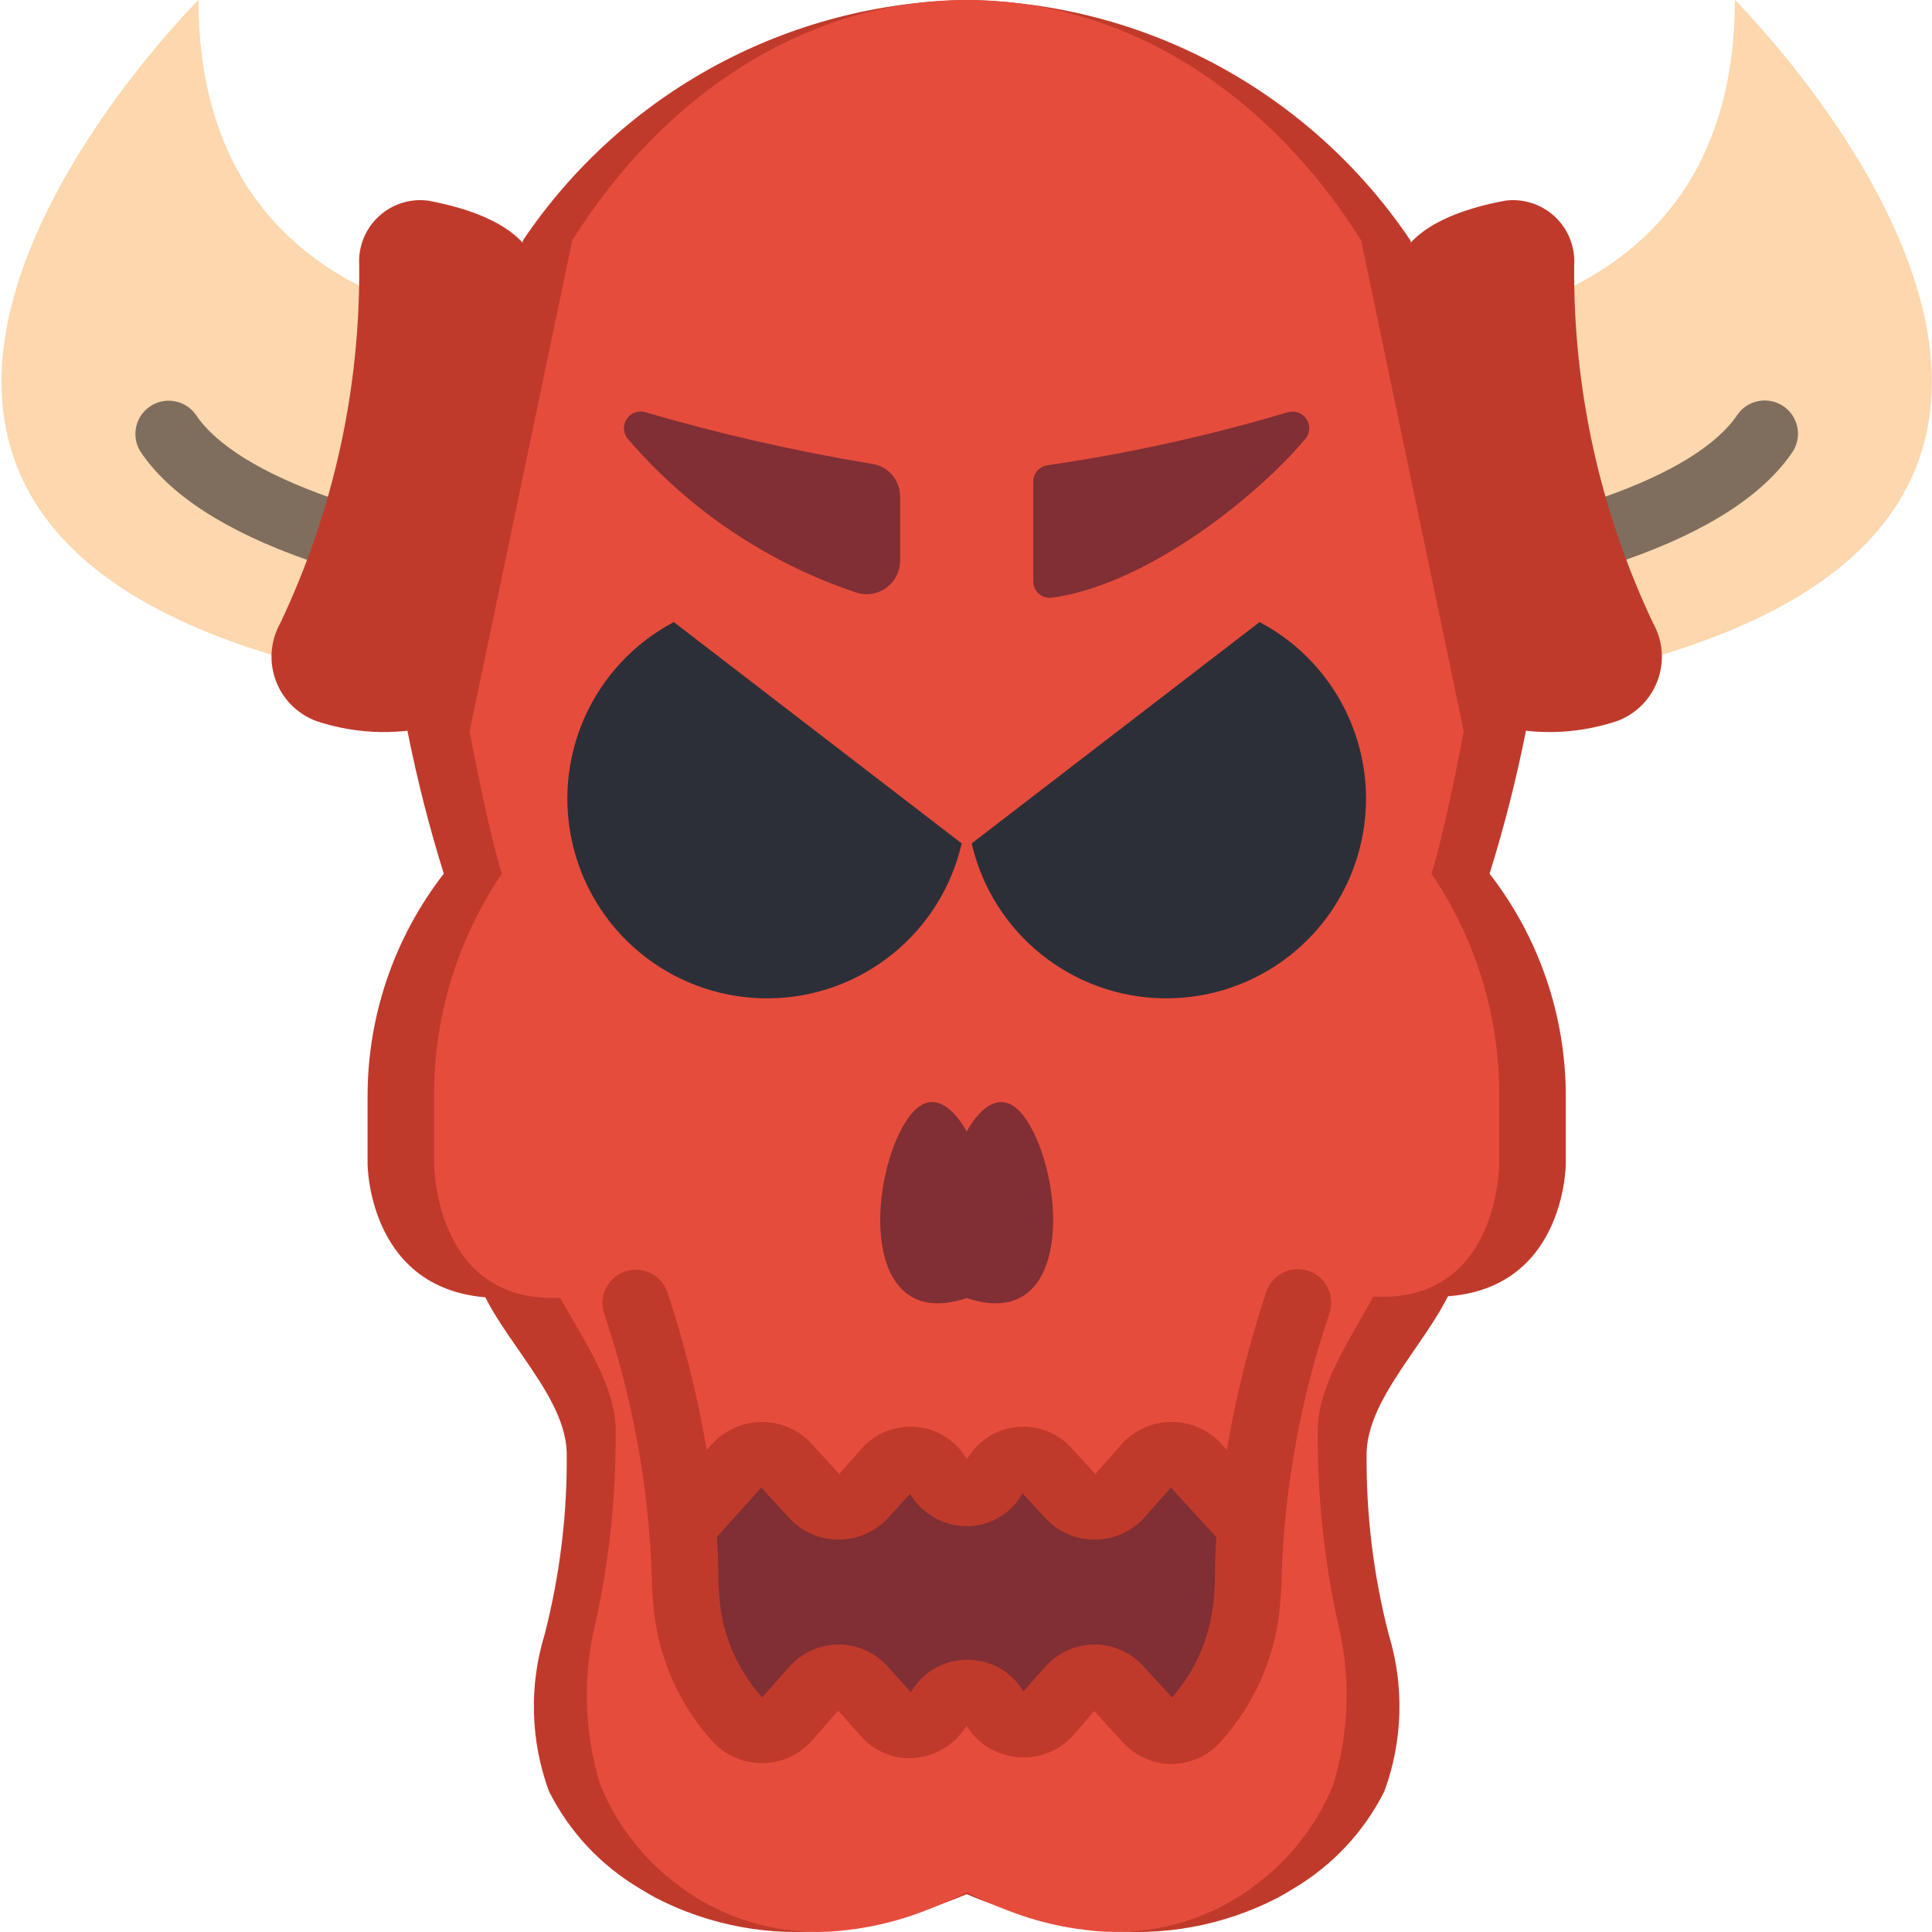 <svg height="512pt" viewBox="0 0 512 512.406" width="512pt" xmlns="http://www.w3.org/2000/svg"><path d="m440.324 173.727c149.277-44.934 19.598-173.727 19.598-173.727 0 42.02-19.949 64.176-42.547 75.742h-322.383c-22.602-11.566-42.551-33.723-42.551-75.742 0 0-129.676 128.793 19.598 173.727zm0 0" fill="#fdd7ad"/><path d="m84.484 149.098c-.992 0-1.977-.168-2.91-.492-21.98-7.691-36.988-17.445-44.617-28.973-2.422-4.055-1.227-9.301 2.719-11.902 3.941-2.598 9.234-1.633 12.008 2.191 5.375 8.129 17.723 15.746 35.715 22.066 4.078 1.414 6.539 5.566 5.816 9.82s-4.414 7.363-8.73 7.352zm0 0" fill="#7f6e5d"/><path d="m427.879 149.098c-4.316.012-8.008-3.098-8.73-7.352-.719-4.254 1.738-8.406 5.816-9.816 17.992-6.297 30.34-13.914 35.719-22.07 2.77-3.824 8.062-4.789 12.008-2.188 3.941 2.598 5.141 7.844 2.715 11.898-7.625 11.527-22.633 21.281-44.613 28.973-.934.348-1.918.535-2.914.555zm0 0" fill="#7f6e5d"/><path d="m394.441 191.754c11.184 3.371 23.137 3.191 34.215-.512 4.992-1.836 8.93-5.766 10.773-10.754 1.848-4.984 1.414-10.531-1.18-15.176-14.09-29.691-21.254-62.195-20.945-95.062.273-4.809-1.602-9.492-5.117-12.785-3.52-3.293-8.316-4.852-13.094-4.262-11.211 2.074-24.031 6.445-28.152 15.695h-229.52c-4.121-9.25-16.938-13.621-28.148-15.695-4.781-.59-9.578.969-13.098 4.262-3.516 3.293-5.391 7.977-5.113 12.785.305 32.867-6.859 65.371-20.949 95.062-2.594 4.645-3.023 10.191-1.18 15.176 1.848 4.988 5.785 8.918 10.773 10.754 11.078 3.703 23.035 3.883 34.219.512zm0 0" fill="#c03a2b"/><path d="m386.91 335.449c-3.469 16.27-24.02 32.82-24.656 49.594-.191 16.32 1.773 32.594 5.844 48.398 4.18 13.645 3.777 28.285-1.148 41.676-5.391 10.711-13.742 19.645-24.062 25.75-1.391.867-2.797 1.688-4.227 2.465-14.398 7.445-30.691 10.41-46.789 8.52-6.629-.656-13.188-1.918-19.586-3.77-5.473-1.59-10.852-3.496-16.102-5.703-5.258 2.207-10.637 4.109-16.113 5.703-6.398 1.852-12.957 3.113-19.586 3.77-16.098 1.891-32.391-1.074-46.789-8.52-1.43-.777-2.836-1.598-4.227-2.465-10.32-6.105-18.672-15.039-24.062-25.75-4.93-13.391-5.336-28.031-1.148-41.676 4.07-15.805 6.035-32.078 5.844-48.398-.637-16.773-21.188-33-24.656-49.27" fill="#c03a2b"/><path d="m373.855 63.734c-26.422-39.23-70.379-63.039-117.672-63.734-47.297.695-91.25 24.504-117.672 63.734l-30.633 130.207c2.535 12.758 5.746 25.367 9.621 37.781l.09-.176-.09.176c-13.148 16.941-20.266 37.789-20.215 59.234v17.656s0 35.664 35.312 35.617c17.723-.242 35.441.984 52.965 3.664h141.242c17.504-2.879 35.227-4.207 52.965-3.973 35.309.355 35.309-35.309 35.309-35.309v-17.656c.051-21.445-7.062-42.293-20.215-59.234l-.09-.176c0 .09.09.09.09.176 3.875-12.414 7.086-25.023 9.621-37.781zm0 0" fill="#c03a2b"/><path d="m360.781 63.734c-24.41-38.84-62.148-63.734-104.598-63.734-42.453 0-80.191 24.895-104.598 63.734l-27.227 130.207c2.27 12.359 6.117 30.277 8.555 37.781l.07-.176-.07.176c-11.855 17.469-18.121 38.125-17.973 59.234v17.656s0 35.664 31.391 35.617c15.773-.242 31.531.984 47.078 3.664h125.547c15.52-2.875 31.289-4.207 47.074-3.973 31.391.355 31.391-35.309 31.391-35.309v-17.656c.152-21.109-6.117-41.766-17.973-59.234l-.07-.176c0 .09.07.09.07.176 2.438-7.504 6.285-25.422 8.555-37.781zm0 0" fill="#e64c3c"/><path d="m254.859 223.691c-5.48 23.832-26.566 40.812-51.02 41.09s-45.918-16.223-51.938-39.926c-6.016-23.703 4.973-48.445 26.598-59.867zm0 0" fill="#2c2f38"/><path d="m370.941 326.621c-3.047 17.082-21.09 34.426-21.645 52.082-.172 17.074 1.547 34.117 5.129 50.812 3.668 14.402 3.32 29.539-1.008 43.758-4.387 10.801-11.703 20.16-21.125 27.031-1.219.883-2.453 1.766-3.707 2.586-12.207 7.723-26.75 10.891-41.066 8.949-5.855-.699-11.621-2.027-17.195-3.961-4.836-1.684-9.555-3.684-14.125-5.988-4.57 2.305-9.289 4.305-14.125 5.988-5.57 1.934-11.336 3.262-17.195 3.961-14.32 1.945-28.871-1.23-41.082-8.957-1.254-.812-2.492-1.672-3.707-2.59-9.422-6.867-16.738-16.227-21.125-27.027-4.328-14.223-4.676-29.355-1.008-43.758 3.582-16.699 5.301-33.738 5.129-50.812-.555-17.656-18.598-34.648-21.645-51.73zm0 0" fill="#e64c3c"/><path d="m257.508 223.691c5.48 23.832 26.566 40.812 51.02 41.09s45.914-16.223 51.934-39.926c6.02-23.703-4.973-48.445-26.598-59.867zm0 0" fill="#2c2f38"/><g fill="#802f34"><path d="m170.898 109.312c19.715 5.77 39.762 10.34 60.027 13.684 4.371.578 7.629 4.32 7.602 8.73v17.027c-.016 2.762-1.316 5.359-3.512 7.035-2.199 1.672-5.051 2.23-7.719 1.508-23.629-7.828-44.684-21.938-60.91-40.816-1.293-1.469-1.469-3.613-.426-5.273 1.043-1.656 3.055-2.43 4.938-1.895zm0 0"/><path d="m341.465 109.312c-20.859 6.211-42.145 10.91-63.68 14.062-2.266.215-3.984 2.137-3.949 4.414v26.34c-.02 1.238.484 2.426 1.391 3.27.906.84 2.129 1.258 3.359 1.145 23.754-3.027 52.887-25.027 67.355-42.062 1.281-1.465 1.453-3.594.422-5.246-1.027-1.652-3.02-2.434-4.898-1.922zm0 0"/><path d="m256.184 344.277c26.48 8.824 26.48-26.484 17.652-44.141-8.824-17.652-17.652 0-17.652 0s-8.828-17.652-17.656 0c-8.828 17.656-8.828 52.965 17.656 44.141zm0 0"/><path d="m331.57 403.949c-.441 4.855-.707 9.801-.707 14.742 0 0 0 2.383-.352 6.18-.957 11.633-5.738 22.621-13.598 31.25-1.609 1.852-3.945 2.914-6.398 2.914s-4.789-1.062-6.398-2.914l-7.594-8.297c-1.633-1.812-3.957-2.848-6.398-2.848s-4.766 1.035-6.402 2.848l-6.176 6.883c-1.855 2.055-4.59 3.09-7.34 2.773-2.75-.316-5.18-1.938-6.52-4.359-1.484-2.68-4.281-4.359-7.34-4.414-3.059-.055-5.914 1.527-7.492 4.148-1.328 2.469-3.766 4.148-6.543 4.516-2.781.367-5.566-.621-7.492-2.664l-6.18-6.883c-1.633-1.812-3.961-2.848-6.402-2.848-2.438 0-4.766 1.035-6.398 2.848l-7.59 8.297c-1.613 1.852-3.945 2.914-6.402 2.914-2.453 0-4.789-1.062-6.398-2.914-7.859-8.629-12.637-19.617-13.594-31.25-.355-3.797-.355-6.18-.355-6.18 0-4.941-.266-9.887-.617-14.742l.617-.086 14.035-15.273c1.594-1.852 3.914-2.914 6.355-2.914 2.445 0 4.766 1.062 6.359 2.914l7.59 8.297c1.594 1.852 3.914 2.918 6.355 2.918 2.441 0 4.762-1.066 6.355-2.918l6.27-6.797c1.828-2.086 4.559-3.148 7.32-2.848 2.758.297 5.195 1.922 6.539 4.348 1.516 2.723 4.387 4.41 7.504 4.41 3.113 0 5.984-1.688 7.504-4.41 1.535-2.699 4.395-4.379 7.5-4.41 2.438.02 4.75 1.082 6.359 2.91l6.266 6.797c1.594 1.852 3.914 2.918 6.355 2.918 2.441 0 4.762-1.066 6.355-2.918l7.594-8.297c1.594-1.852 3.914-2.914 6.355-2.914s4.762 1.062 6.355 2.914l14.035 15.273zm0 0"/></g><path d="m346.875 337.074c-4.609-1.582-9.629.879-11.211 5.488-4.559 13.707-8.066 27.742-10.496 41.984l-1.766-1.949c-3.367-3.496-8.016-5.473-12.875-5.473-4.855 0-9.504 1.977-12.875 5.473l-7.352 8.332-6.242-6.797c-3.688-4.125-9.125-6.23-14.629-5.664-5.504.562-10.402 3.73-13.176 8.516-2.797-4.785-7.711-7.949-13.223-8.516-5.512-.562-10.965 1.535-14.672 5.656l-5.961 6.805-7.637-8.332c-3.371-3.496-8.02-5.469-12.875-5.469s-9.5 1.973-12.875 5.469l-1.766 1.914c-2.41-14.16-5.898-28.113-10.426-41.746-1.012-2.996-3.547-5.223-6.648-5.844-3.102-.617-6.301.461-8.387 2.84-2.086 2.375-2.75 5.684-1.734 8.68 7.629 22.672 11.883 46.344 12.621 70.25 0 0 0 2.703.383 6.902 1.129 13.578 6.715 26.402 15.887 36.477 3.363 3.547 8.039 5.555 12.926 5.555 4.887 0 9.559-2.008 12.922-5.555l7.301-8.359 6.32 7.062c3.59 3.938 8.82 5.965 14.125 5.473 5.621-.543 10.66-3.699 13.602-8.52 2.91 4.668 7.812 7.727 13.281 8.297 5.473.566 10.898-1.422 14.703-5.391l5.898-6.824 7.562 8.281c3.312 3.652 8.004 5.746 12.934 5.773 4.918-.027 9.602-2.125 12.898-5.773 9.16-10.051 14.746-22.848 15.891-36.398.395-4.297.387-7 .387-7 .723-23.969 5.008-47.699 12.711-70.406.758-2.223.602-4.648-.438-6.754-1.035-2.102-2.867-3.707-5.09-4.457zm-25.164 87.074c-.809 9.648-4.691 18.785-11.082 26.059l-7.66-8.387c-3.32-3.594-7.98-5.648-12.871-5.676-4.938.047-9.633 2.145-12.957 5.789l-5.918 6.621c-3.172-5.238-8.871-8.418-15-8.363-6.125.051-11.77 3.328-14.852 8.621l-6.277-6.984c-3.316-3.594-7.973-5.652-12.863-5.684-4.914.039-9.594 2.113-12.922 5.73l-7.363 8.277c-6.551-7.211-10.527-16.391-11.309-26.102-.289-3.152-.316-5.191-.316-5.359 0-3.707-.141-7.406-.379-11.07l11.766-13.098 7.637 8.34c3.371 3.496 8.02 5.469 12.875 5.469s9.504-1.973 12.875-5.469l6.055-6.691c3.148 5.305 8.84 8.57 15.008 8.609 6.168.012 11.855-3.332 14.84-8.73l6.238 6.812c3.375 3.496 8.02 5.469 12.875 5.469s9.504-1.973 12.875-5.469l7.355-8.34 12.051 13.152c-.23 3.645-.383 7.316-.383 11 .027.184.012 2.223-.297 5.473zm0 0" fill="#c03a2b"/></svg>